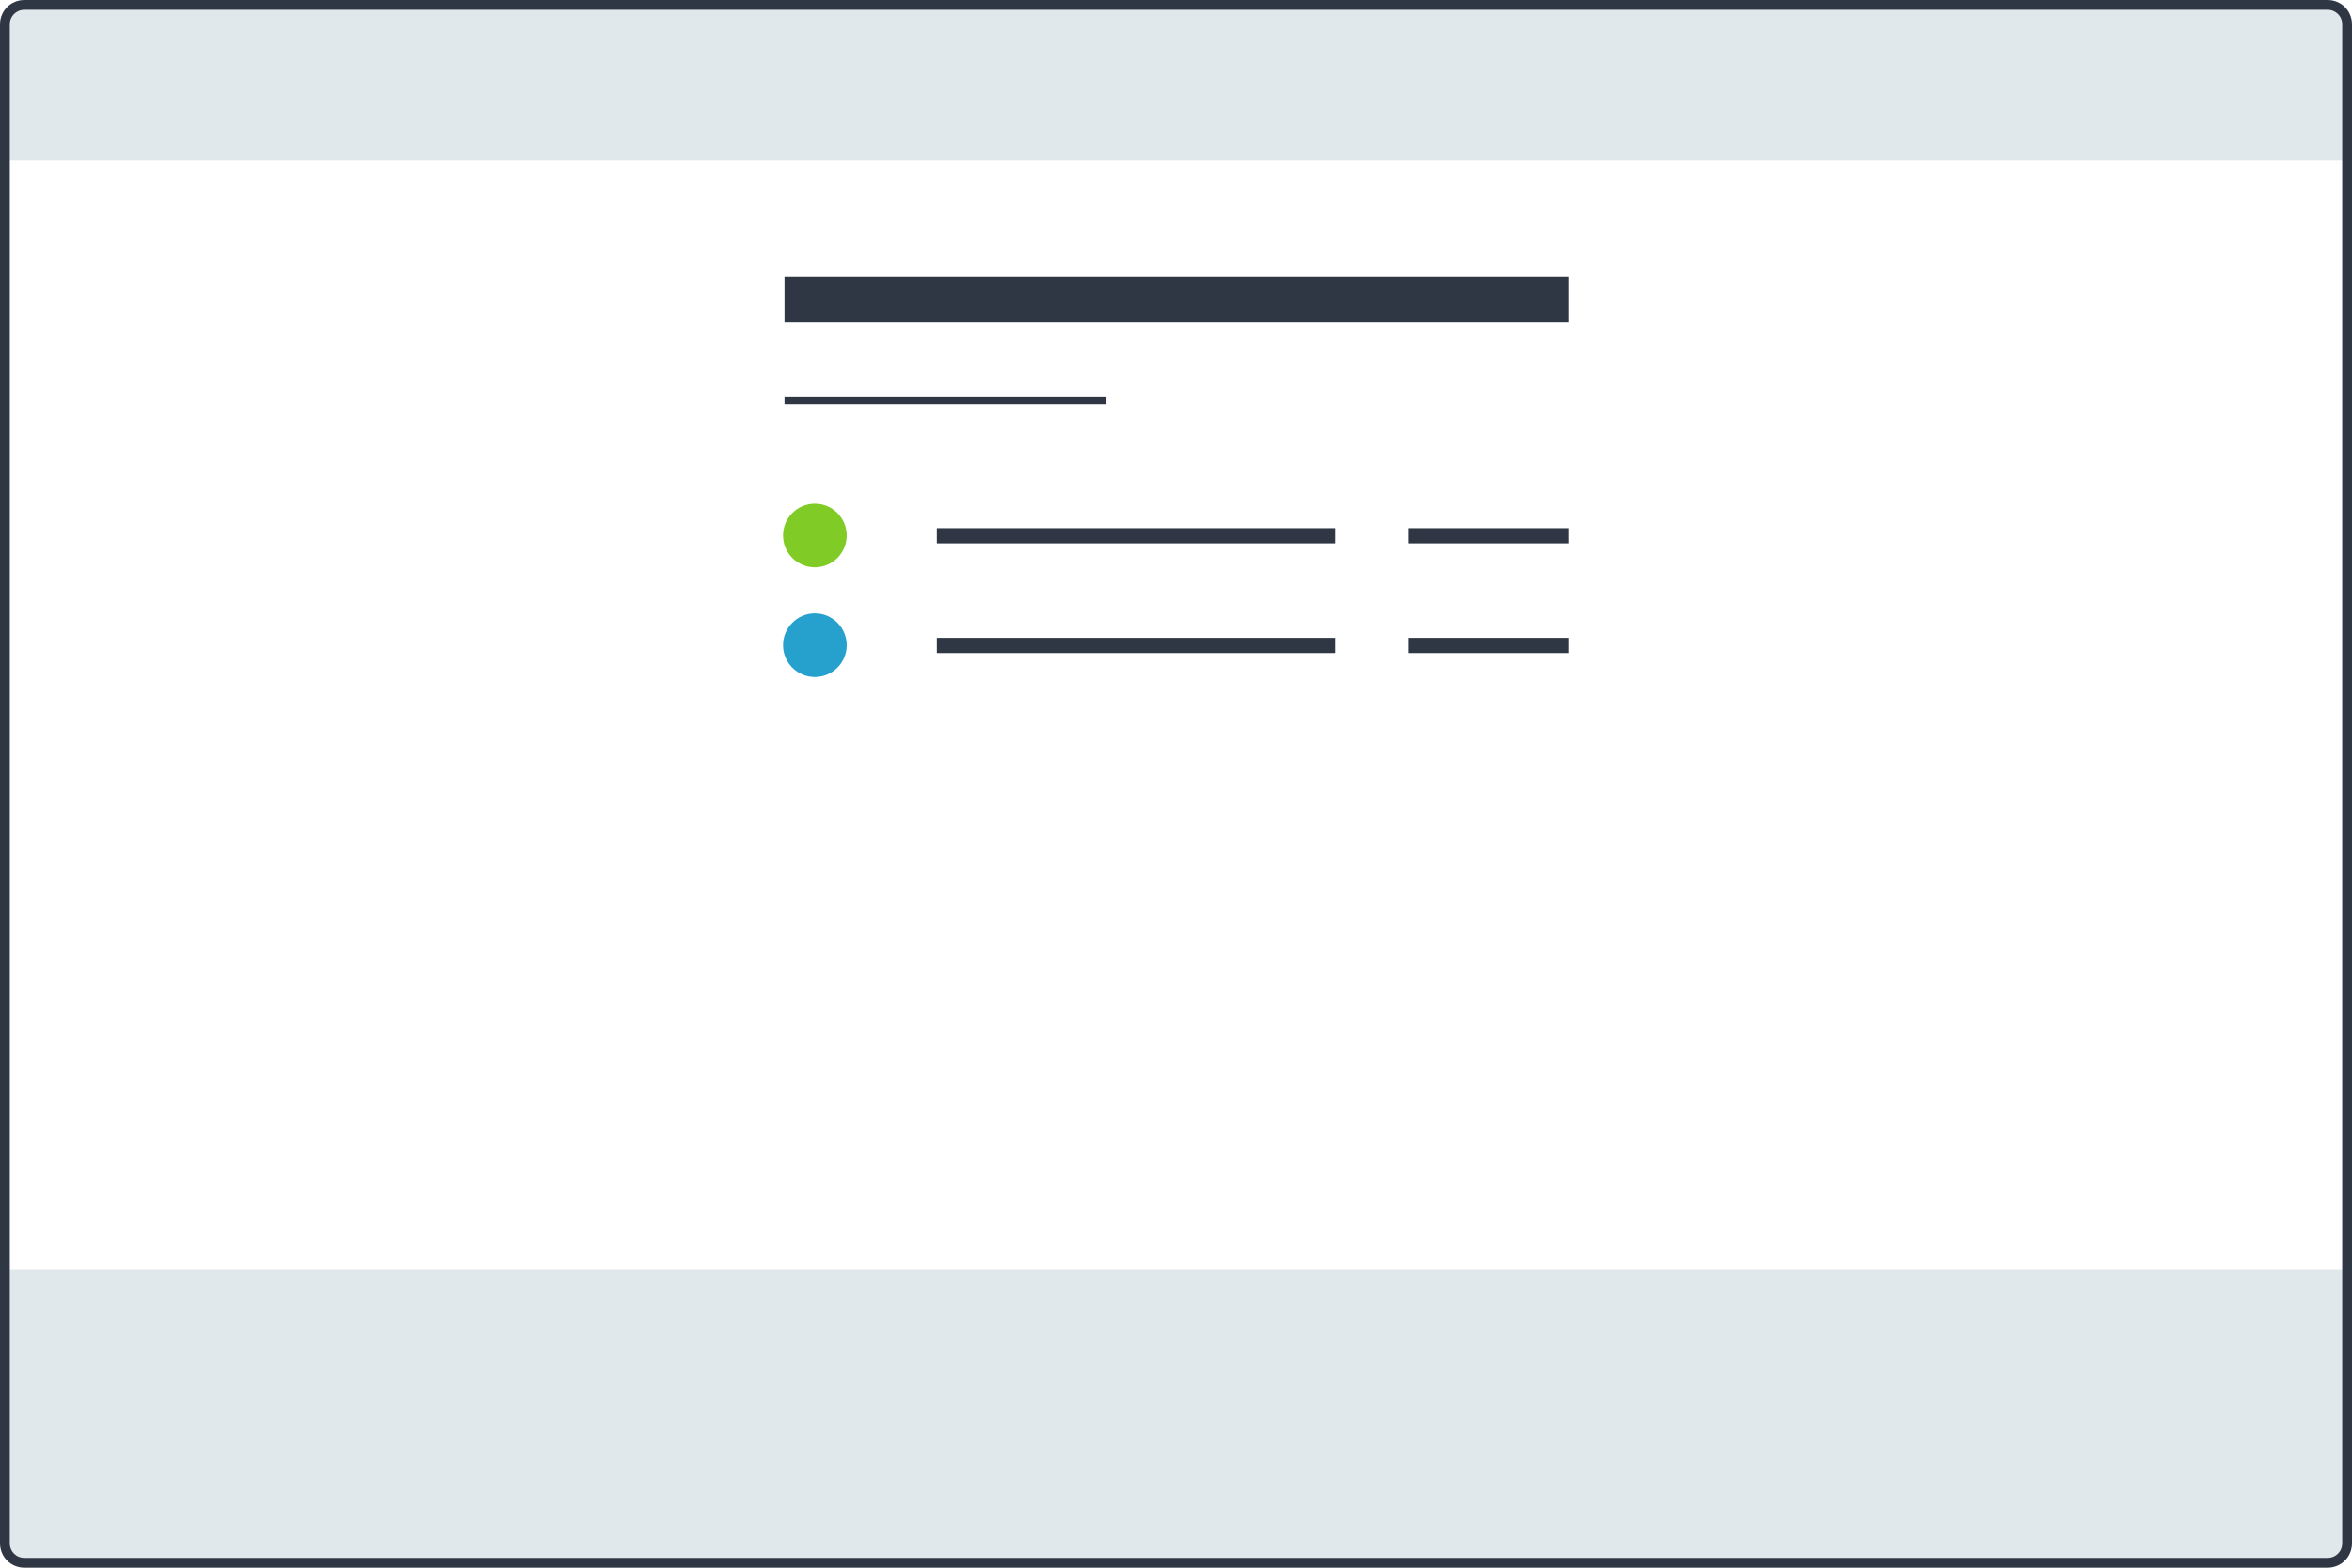 <?xml version="1.0" encoding="utf-8"?>
<!-- Generator: Adobe Illustrator 21.0.0, SVG Export Plug-In . SVG Version: 6.00 Build 0)  -->
<svg version="1.1" id="Layer_1" xmlns="http://www.w3.org/2000/svg" xmlns:xlink="http://www.w3.org/1999/xlink" x="0px" y="0px"
	 viewBox="0 0 480 320" style="enable-background:new 0 0 480 320;" xml:space="preserve">
<style type="text/css">
	.st0{fill:#8AA4B1;fill-opacity:0.25;}
	.st1{fill:#2F3744;}
	.st2{fill:#81CB26;}
	.st3{fill:#26A1CE;}
</style>
<path class="st0" d="M480,32.7H0V5c0-2.8,2.2-5,5-5h470c2.8,0,5,2.2,5,5V32.7z"/>
<path class="st0" d="M475,319.7H5c-2.8,0-5-2.2-5-5v-55.6h480v55.6C480,317.4,477.8,319.7,475,319.7z"/>
<path class="st1" d="M475,2c1.7,0,3,1.3,3,3v310c0,1.7-1.3,3-3,3H5c-1.7,0-3-1.3-3-3V5c0-1.7,1.3-3,3-3H475 M475,0H5
	C2.2,0,0,2.2,0,5v310c0,2.8,2.2,5,5,5h470c2.8,0,5-2.2,5-5V5C480,2.2,477.8,0,475,0L475,0z"/>
<rect x="160.1" y="56.4" class="st1" width="160.1" height="9.3"/>
<rect x="160.1" y="81" class="st1" width="65.7" height="1.6"/>
<rect x="191.2" y="107.8" class="st1" width="81.3" height="3.1"/>
<circle class="st2" cx="166.3" cy="109.3" r="6.5"/>
<rect x="191.2" y="130.2" class="st1" width="81.3" height="3.1"/>
<rect x="287.5" y="107.8" class="st1" width="32.7" height="3.1"/>
<rect x="287.5" y="130.2" class="st1" width="32.7" height="3.1"/>
<circle class="st3" cx="166.3" cy="131.7" r="6.5"/>
</svg>
